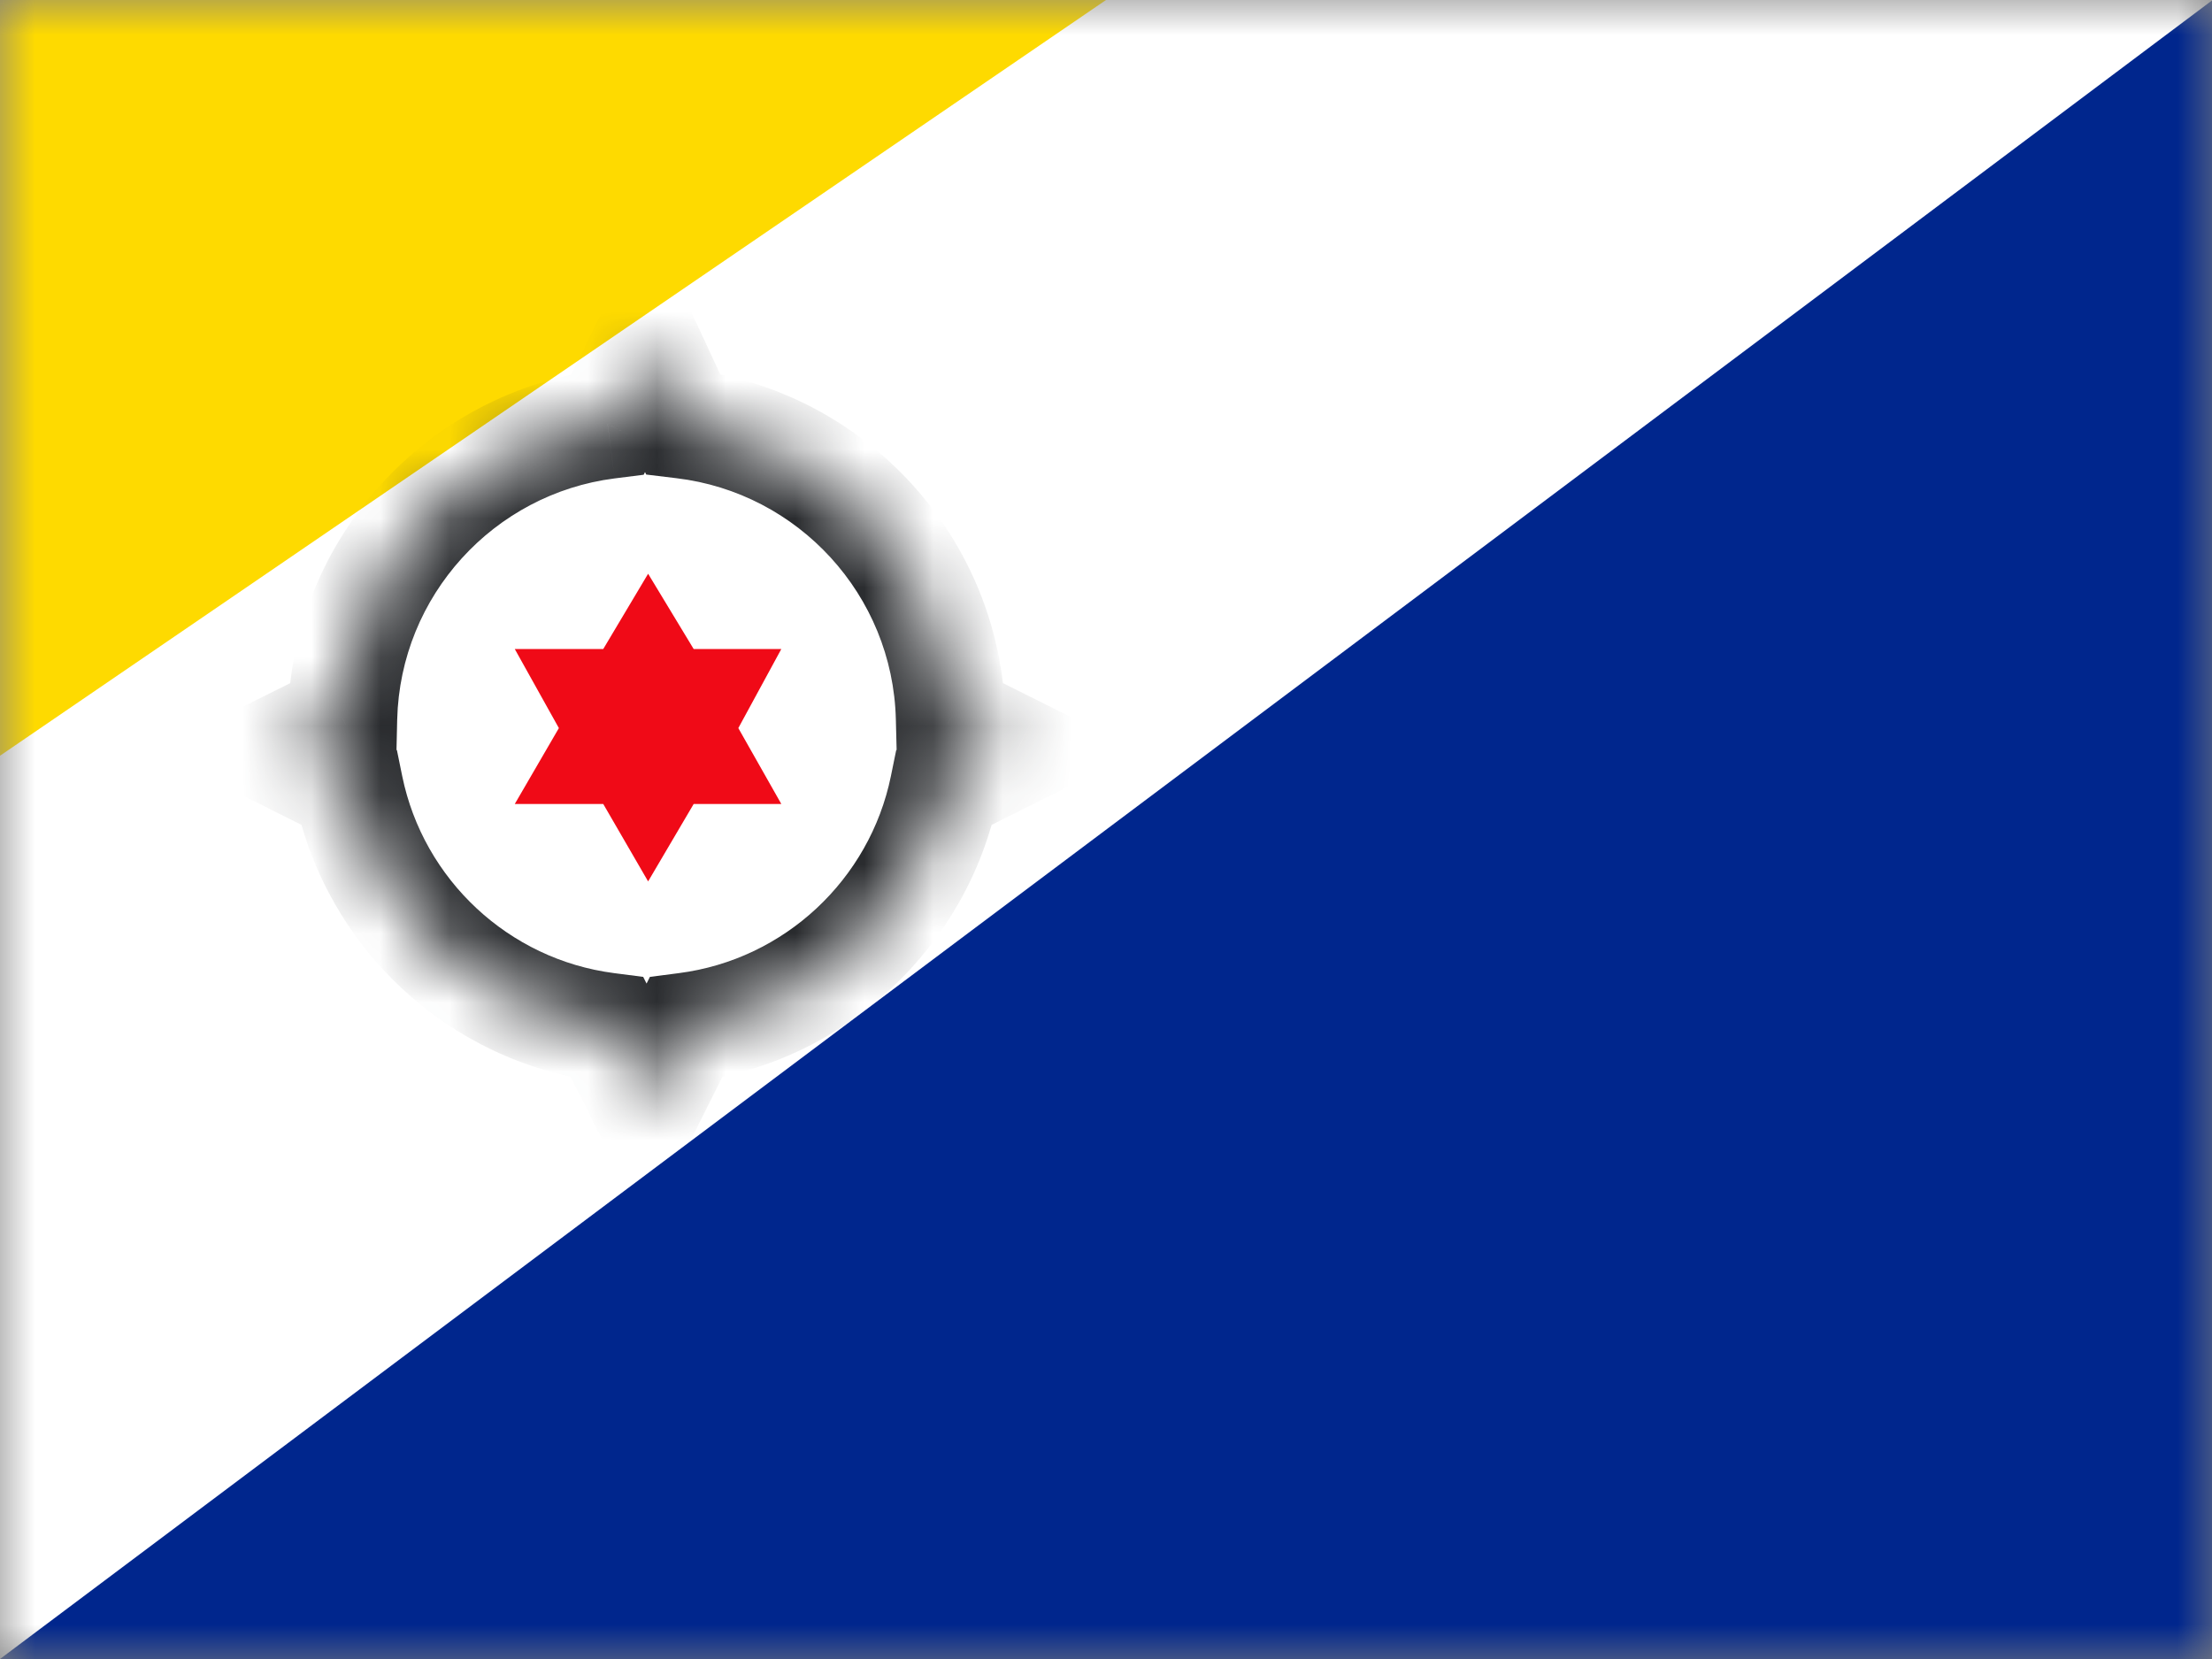 <svg width="32" height="24" viewBox="0 0 32 24" fill="none" xmlns="http://www.w3.org/2000/svg">
<rect x="0" y="0" width="32" height="24" fill="#808080" stroke="none"/>
<mask id="mask0_1957_20183" style="mask-type:luminance" maskUnits="userSpaceOnUse" x="0" y="0" width="32" height="24">
<rect width="32" height="24" fill="white"/>
</mask>
<g mask="url(#mask0_1957_20183)">
<path fill-rule="evenodd" clip-rule="evenodd" d="M0 0H32V24H0V0Z" fill="white"/>
<path fill-rule="evenodd" clip-rule="evenodd" d="M0 10.933V0H16L0 10.933Z" fill="#FEDA00"/>
<path fill-rule="evenodd" clip-rule="evenodd" d="M0 24H32.009V0L0 24Z" fill="#00268D"/>
<mask id="path-5-inside-1_1957_20183" fill="white">
<path fill-rule="evenodd" clip-rule="evenodd" d="M9.353 5L9.88 6.131C12.026 6.387 13.698 8.188 13.752 10.389L14.707 10.867L13.664 11.388C13.29 13.211 11.789 14.623 9.922 14.864L9.353 16L8.785 14.864C6.917 14.623 5.417 13.211 5.043 11.388L4 10.867L4.955 10.389C5.009 8.2 6.662 6.407 8.791 6.136L9.353 5Z"/>
</mask>
<path fill-rule="evenodd" clip-rule="evenodd" d="M9.353 5L9.88 6.131C12.026 6.387 13.698 8.188 13.752 10.389L14.707 10.867L13.664 11.388C13.29 13.211 11.789 14.623 9.922 14.864L9.353 16L8.785 14.864C6.917 14.623 5.417 13.211 5.043 11.388L4 10.867L4.955 10.389C5.009 8.2 6.662 6.407 8.791 6.136L9.353 5Z" fill="white"/>
<path d="M9.88 6.131L9.162 6.466L9.348 6.865L9.786 6.918L9.88 6.131ZM9.353 5L10.071 4.666L9.375 3.171L8.644 4.648L9.353 5ZM13.752 10.389L12.96 10.409L12.972 10.885L13.398 11.098L13.752 10.389ZM14.707 10.867L15.061 11.575L16.478 10.867L15.061 10.158L14.707 10.867ZM13.664 11.388L13.309 10.68L12.965 10.852L12.888 11.229L13.664 11.388ZM9.922 14.864L9.82 14.078L9.402 14.132L9.213 14.509L9.922 14.864ZM9.353 16L8.645 16.354L9.353 17.771L10.062 16.354L9.353 16ZM8.785 14.864L9.494 14.509L9.305 14.132L8.886 14.078L8.785 14.864ZM5.043 11.388L5.819 11.229L5.742 10.852L5.397 10.68L5.043 11.388ZM4 10.867L3.646 10.158L2.229 10.867L3.646 11.575L4 10.867ZM4.955 10.389L5.309 11.098L5.735 10.885L5.746 10.409L4.955 10.389ZM8.791 6.136L8.891 6.921L9.312 6.868L9.5 6.487L8.791 6.136ZM10.598 5.797L10.071 4.666L8.635 5.334L9.162 6.466L10.598 5.797ZM14.544 10.37C14.48 7.771 12.507 5.647 9.974 5.345L9.786 6.918C11.545 7.128 12.916 8.604 12.96 10.409L14.544 10.37ZM15.061 10.158L14.106 9.681L13.398 11.098L14.352 11.575L15.061 10.158ZM14.018 12.097L15.061 11.575L14.352 10.158L13.309 10.68L14.018 12.097ZM10.023 15.649C12.229 15.365 13.998 13.699 14.44 11.547L12.888 11.229C12.582 12.723 11.35 13.881 9.82 14.078L10.023 15.649ZM9.213 14.509L8.645 15.646L10.062 16.354L10.63 15.218L9.213 14.509ZM10.062 15.646L9.494 14.509L8.077 15.218L8.645 16.354L10.062 15.646ZM4.267 11.547C4.708 13.699 6.478 15.365 8.684 15.649L8.886 14.078C7.357 13.881 6.125 12.723 5.819 11.229L4.267 11.547ZM3.646 11.575L4.689 12.097L5.397 10.68L4.354 10.158L3.646 11.575ZM4.601 9.681L3.646 10.158L4.354 11.575L5.309 11.098L4.601 9.681ZM8.69 5.35C6.178 5.671 4.227 7.785 4.163 10.37L5.746 10.409C5.791 8.615 7.146 7.144 8.891 6.921L8.69 5.35ZM8.644 4.648L8.081 5.784L9.5 6.487L10.063 5.352L8.644 4.648Z" fill="#292B2E" mask="url(#path-5-inside-1_1957_20183)"/>
<path fill-rule="evenodd" clip-rule="evenodd" d="M9.376 8.3L8.727 9.389H7.447L8.085 10.533L7.447 11.631H8.727L9.376 12.751L10.035 11.631H11.303L10.681 10.533L11.303 9.389H10.035L9.376 8.3Z" fill="#F00A17"/>
</g>
</svg>

